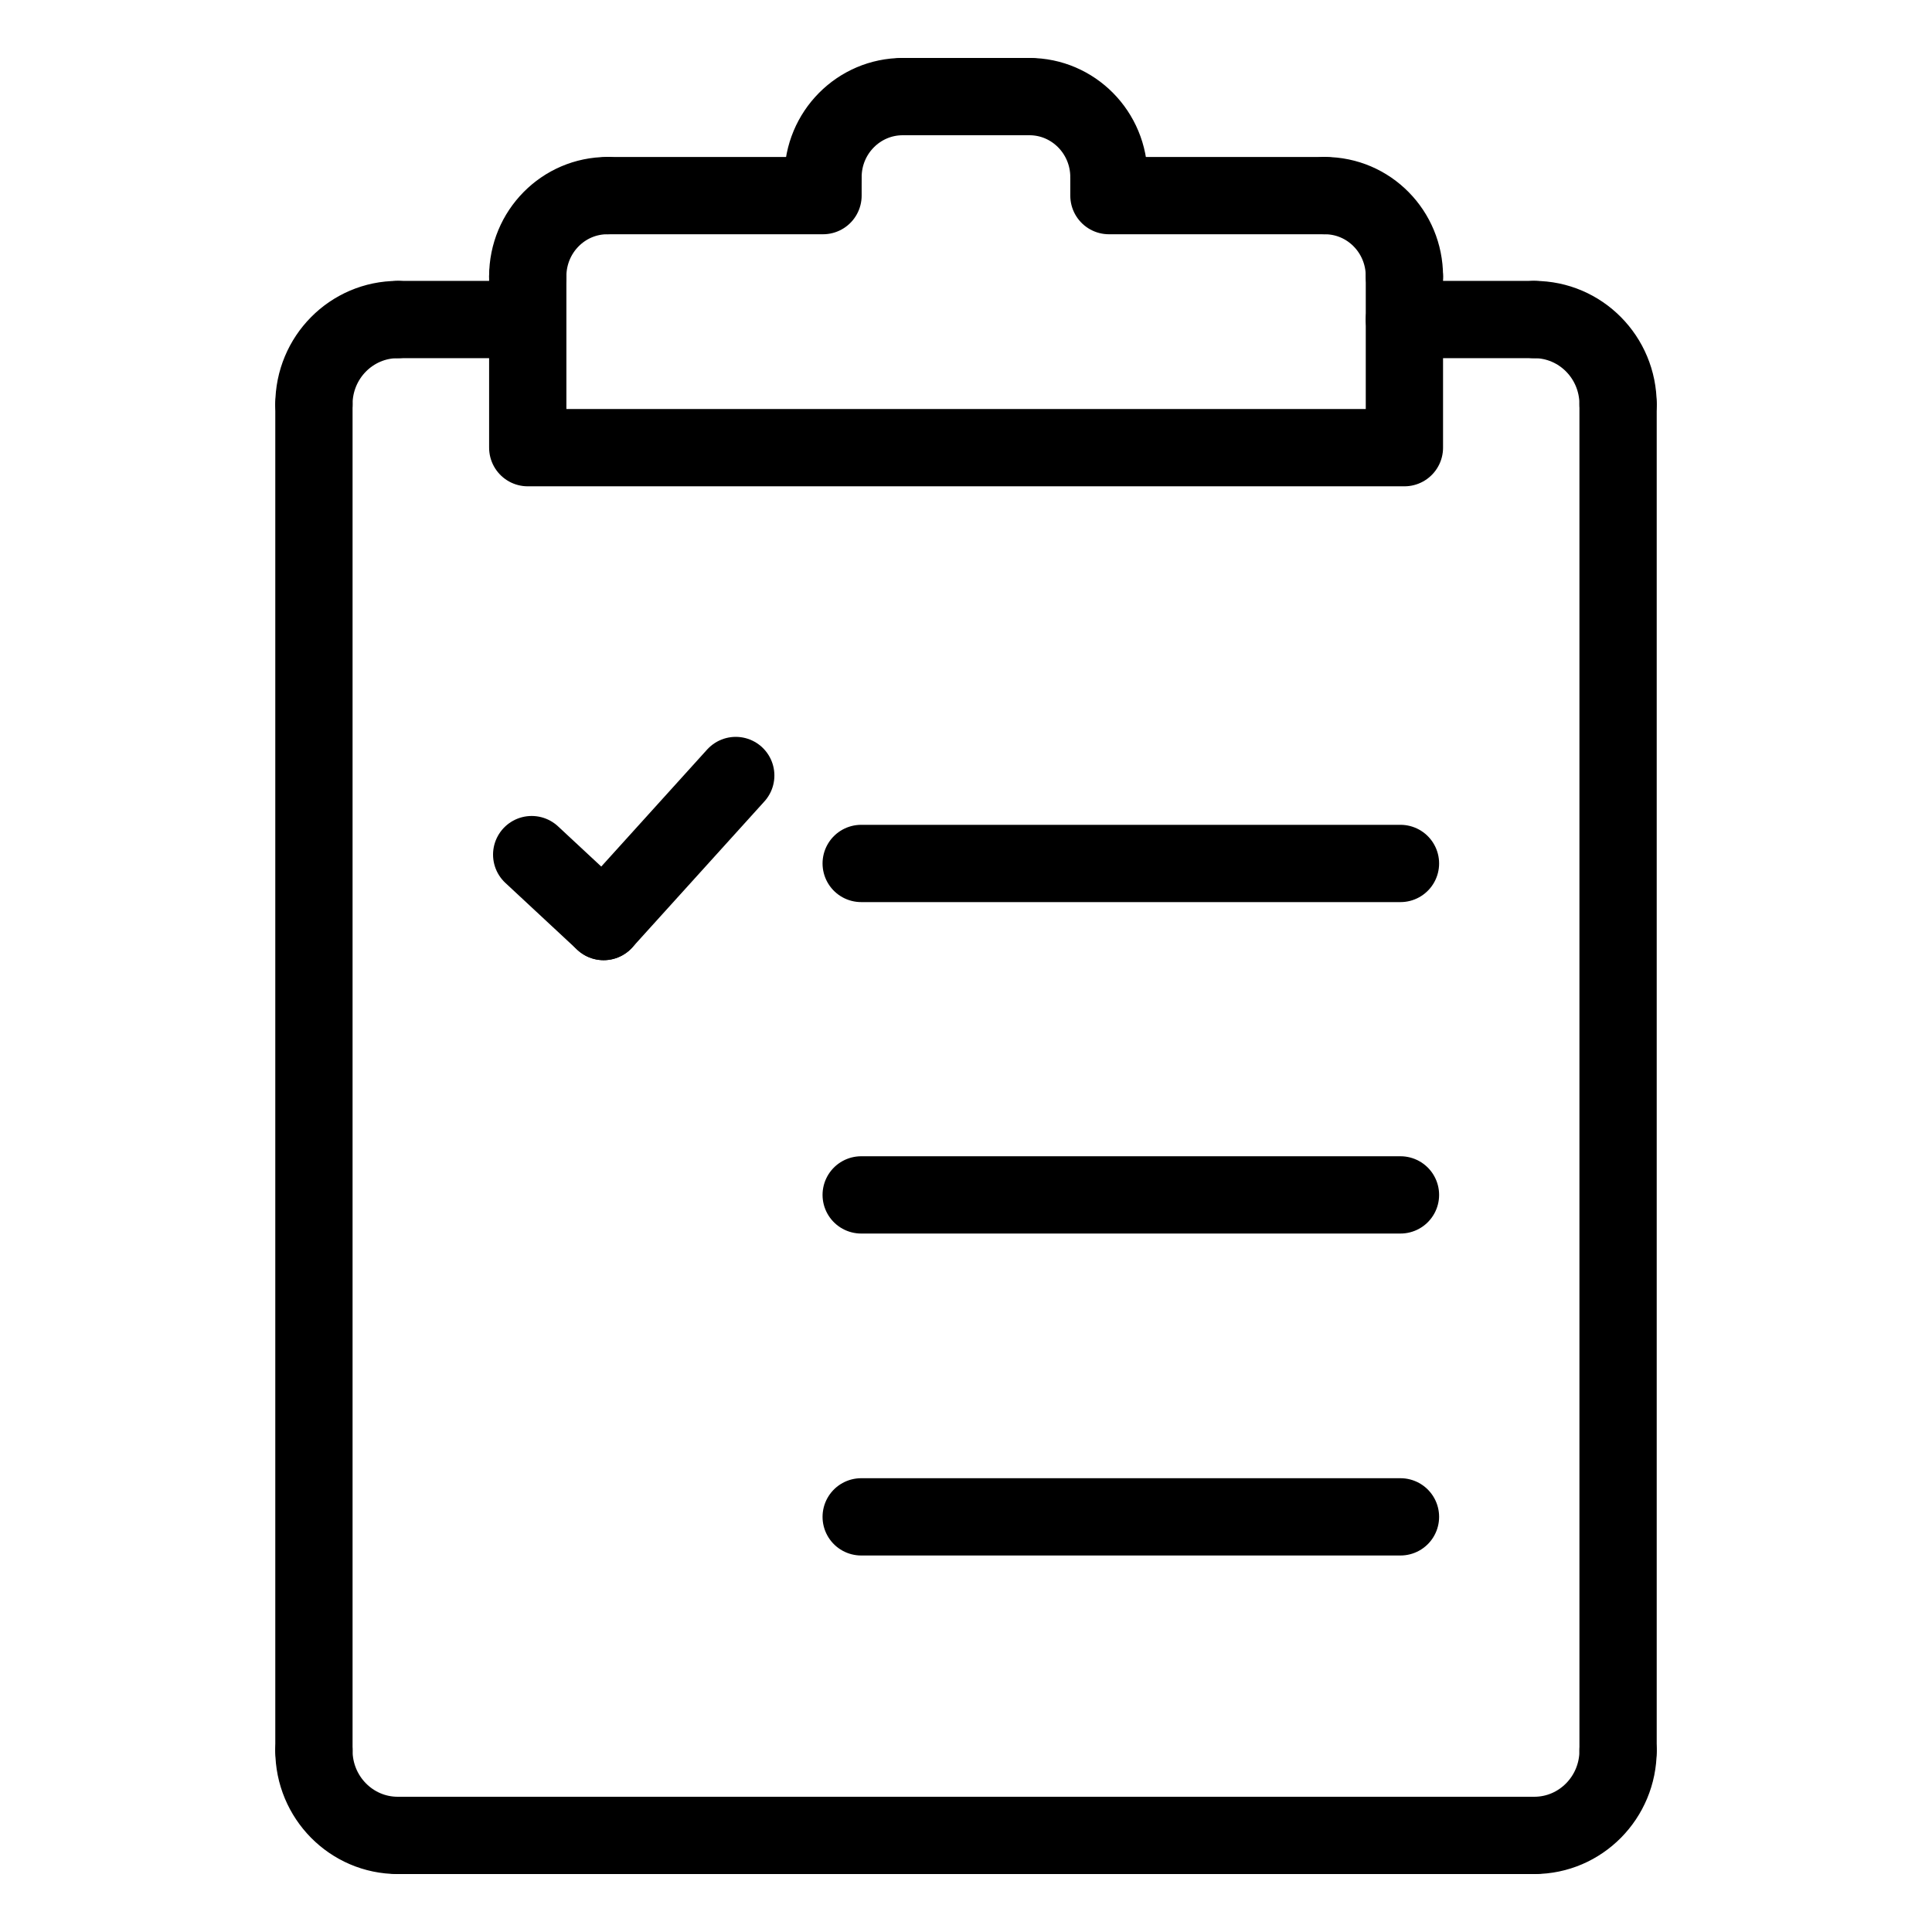 <svg enable-background="new 0 0 500 500" height="500px" id="Layer_1" version="1.1" viewBox="0 0 500 500" width="500px" xml:space="preserve" xmlns="http://www.w3.org/2000/svg" xmlns:xlink="http://www.w3.org/1999/xlink"><g><line fill="none" stroke="#000000" stroke-linecap="round" stroke-linejoin="round" stroke-miterlimit="2.613" stroke-width="20" x1="363.459" x2="397.066" y1="82.696" y2="82.696"/><path d="   M397.066,82.696c11.988,0,21.689,9.811,21.689,21.939" fill="none" stroke="#000000" stroke-linecap="round" stroke-linejoin="round" stroke-miterlimit="2.613" stroke-width="20"/><line fill="none" stroke="#000000" stroke-linecap="round" stroke-linejoin="round" stroke-miterlimit="2.613" stroke-width="20" x1="418.756" x2="418.756" y1="104.636" y2="453.047"/><path d="   M418.756,453.047c0,12.114-9.701,21.953-21.689,21.953" fill="none" stroke="#000000" stroke-linecap="round" stroke-linejoin="round" stroke-miterlimit="2.613" stroke-width="20"/><line fill="none" stroke="#000000" stroke-linecap="round" stroke-linejoin="round" stroke-miterlimit="2.613" stroke-width="20" x1="397.066" x2="102.932" y1="475" y2="475"/><path d="   M102.932,475c-11.975,0-21.688-9.839-21.688-21.953" fill="none" stroke="#000000" stroke-linecap="round" stroke-linejoin="round" stroke-miterlimit="2.613" stroke-width="20"/><line fill="none" stroke="#000000" stroke-linecap="round" stroke-linejoin="round" stroke-miterlimit="2.613" stroke-width="20" x1="81.244" x2="81.244" y1="453.047" y2="104.636"/><path d="   M81.244,104.636c0-12.128,9.713-21.939,21.688-21.939" fill="none" stroke="#000000" stroke-linecap="round" stroke-linejoin="round" stroke-miterlimit="2.613" stroke-width="20"/><line fill="none" stroke="#000000" stroke-linecap="round" stroke-linejoin="round" stroke-miterlimit="2.613" stroke-width="20" x1="102.932" x2="131.906" y1="82.696" y2="82.696"/><polyline fill="none" points="   342.859,50.625 286.991,50.625 286.991,45.851  " stroke="#000000" stroke-linecap="round" stroke-linejoin="round" stroke-miterlimit="2.613" stroke-width="20"/><path d="   M286.991,45.851c0-11.542-9.24-20.851-20.571-20.851" fill="none" stroke="#000000" stroke-linecap="round" stroke-linejoin="round" stroke-miterlimit="2.613" stroke-width="20"/><line fill="none" stroke="#000000" stroke-linecap="round" stroke-linejoin="round" stroke-miterlimit="2.613" stroke-width="20" x1="266.42" x2="233.621" y1="25" y2="25"/><path d="   M233.621,25c-11.359,0-20.627,9.309-20.627,20.851" fill="none" stroke="#000000" stroke-linecap="round" stroke-linejoin="round" stroke-miterlimit="2.613" stroke-width="20"/><polyline fill="none" points="   212.994,45.851 212.994,50.625 157.181,50.625  " stroke="#000000" stroke-linecap="round" stroke-linejoin="round" stroke-miterlimit="2.613" stroke-width="20"/><path d="   M157.181,50.625c-11.374,0-20.599,9.35-20.599,20.878" fill="none" stroke="#000000" stroke-linecap="round" stroke-linejoin="round" stroke-miterlimit="2.613" stroke-width="20"/><polyline fill="none" points="   136.582,71.503 136.582,115.857 363.459,115.857 363.459,71.503  " stroke="#000000" stroke-linecap="round" stroke-linejoin="round" stroke-miterlimit="2.613" stroke-width="20"/><path d="   M363.459,71.503c0-11.528-9.184-20.878-20.6-20.878" fill="none" stroke="#000000" stroke-linecap="round" stroke-linejoin="round" stroke-miterlimit="2.613" stroke-width="20"/><g><line fill="none" stroke="#000000" stroke-linecap="round" stroke-linejoin="round" stroke-miterlimit="2.613" stroke-width="20" x1="137.6" x2="156.218" y1="221.173" y2="238.492"/><line fill="none" stroke="#000000" stroke-linecap="round" stroke-linejoin="round" stroke-miterlimit="2.613" stroke-width="20" x1="190.412" x2="156.218" y1="200.699" y2="238.492"/></g><line fill="none" stroke="#000000" stroke-linecap="round" stroke-linejoin="round" stroke-miterlimit="2.613" stroke-width="20" x1="222.875" x2="362.44" y1="223.462" y2="223.462"/><line fill="none" stroke="#000000" stroke-linecap="round" stroke-linejoin="round" stroke-miterlimit="2.613" stroke-width="20" x1="222.875" x2="362.44" y1="392.56" y2="392.56"/><line fill="none" stroke="#000000" stroke-linecap="round" stroke-linejoin="round" stroke-miterlimit="2.613" stroke-width="20" x1="222.875" x2="362.44" y1="309.239" y2="309.239"/></g></svg>